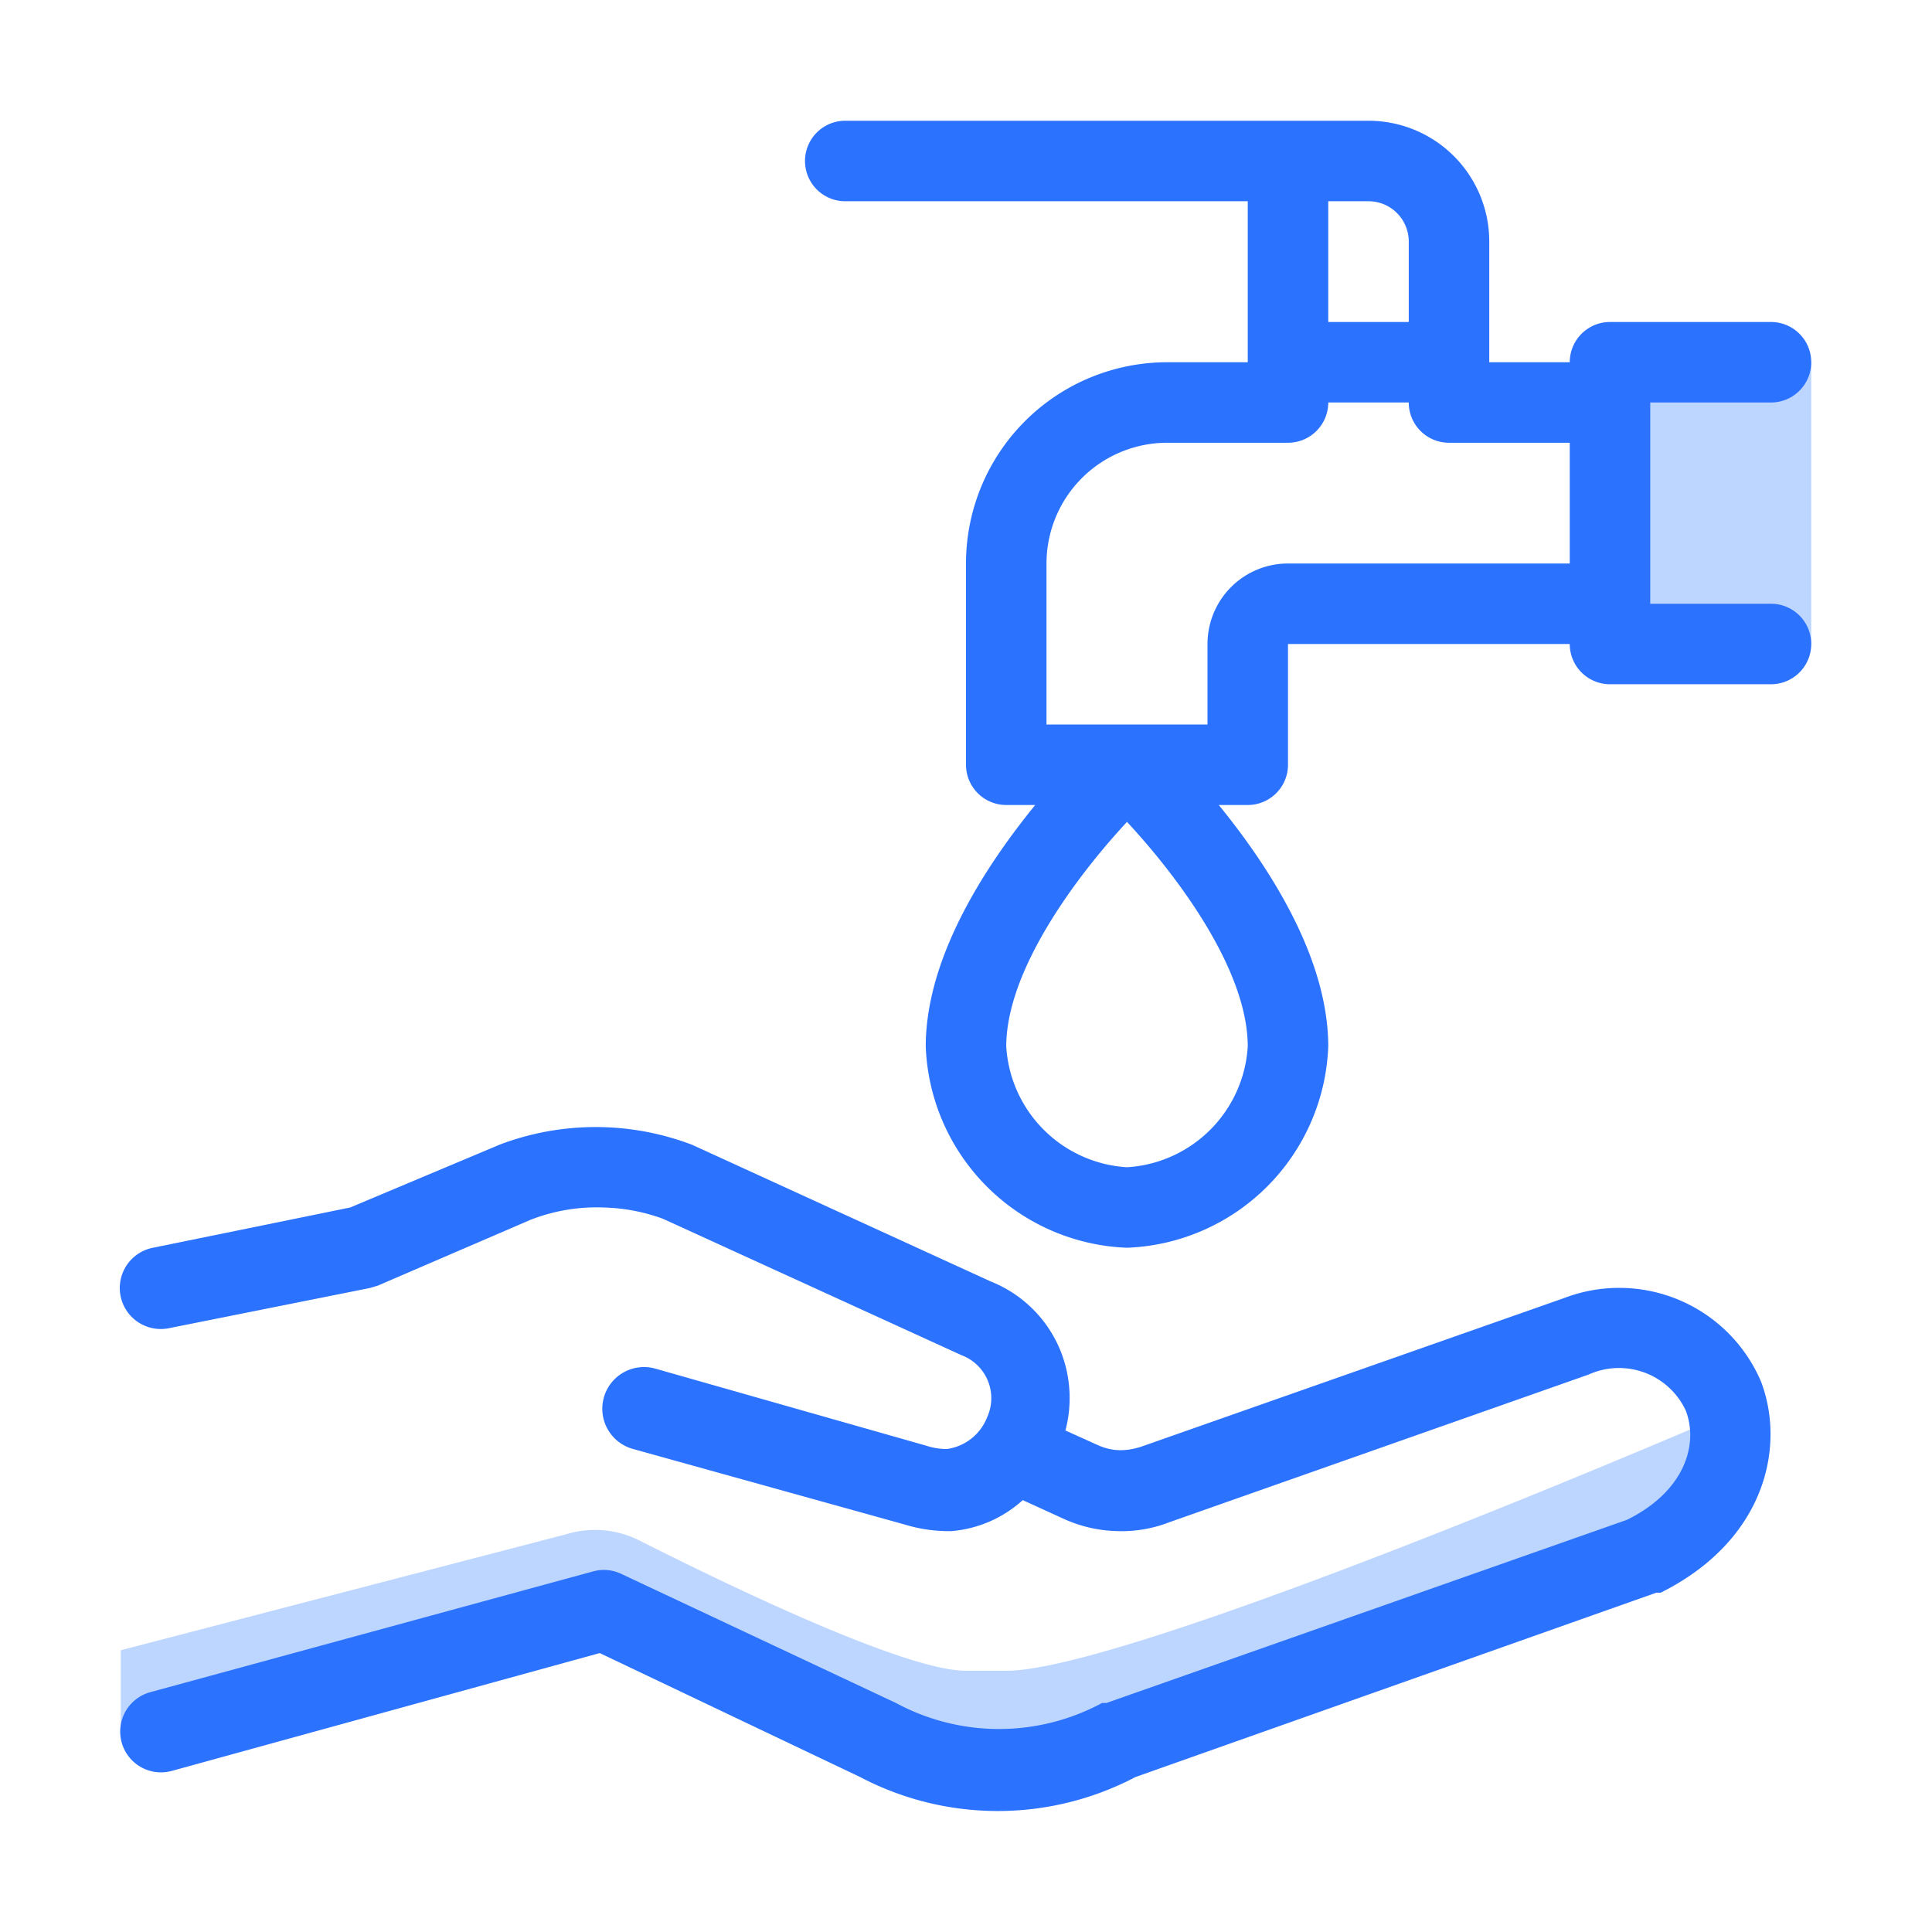 <svg id="Icons" xmlns="http://www.w3.org/2000/svg" viewBox="0 0 48 48"><defs><style>.cls-1{fill:#bdd6ff;}.cls-2{fill:#2b72ff;}</style></defs><title>Wudhu</title><path class="cls-1" d="M42,35.51l-.16.07c-1.56.66-14,5.93-16.84,5.93H24c-1.56,0-6.18-2.26-8.12-3.24a2.45,2.45,0,0,0-1.82-.15L3,41v2l12-2.49s7,4,10,4,17-6,17-6l1-3Z"/><rect class="cls-1" x="40" y="9" width="5" height="7"/><path class="cls-2" d="M14.9,41.07l6.47,3.08a7.35,7.35,0,0,0,6.84,0l12.94-4.58.11,0c2.6-1.3,3.11-3.63,2.49-5.25a3.83,3.83,0,0,0-4.89-2.07l-10.5,3.69a1.68,1.68,0,0,1-.54.09,1.4,1.4,0,0,1-.53-.12l-.82-.37a3.15,3.15,0,0,0-.13-2,3.11,3.11,0,0,0-1.72-1.7l-7.43-3.4a6.73,6.73,0,0,0-4.78,0L8.7,30,3.8,31a1,1,0,0,0,.39,2l5-1,.2-.06,3.78-1.63A4.52,4.52,0,0,1,15,30a4.6,4.6,0,0,1,1.47.28l7.42,3.39a1.14,1.14,0,0,1,.64,1.53,1.26,1.26,0,0,1-1,.8,1.6,1.6,0,0,1-.51-.08L16.27,34A1,1,0,0,0,15.73,36l6.76,1.88a3.74,3.74,0,0,0,1,.16h.15a3,3,0,0,0,1.77-.77l1.05.48a3.4,3.4,0,0,0,1.3.29,3.26,3.26,0,0,0,1.29-.22l10.42-3.67a1.83,1.83,0,0,1,2.41.89c.32.82,0,2-1.46,2.72L27.49,42.31l-.11,0a5.39,5.39,0,0,1-5.12,0L15.43,39.1a1,1,0,0,0-.69-.06l-11,3A1,1,0,0,0,4.26,44Z"/><path class="cls-2" d="M44,10a1,1,0,0,0,0-2H40a1,1,0,0,0-1,1H37V6a3,3,0,0,0-3-3H21a1,1,0,0,0,0,2H31V9H29a5,5,0,0,0-5,5v5a1,1,0,0,0,1,1h.72C24.49,21.51,23,23.78,23,26a5.2,5.2,0,0,0,5,5,5.2,5.2,0,0,0,5-5c0-2.22-1.49-4.49-2.72-6H31a1,1,0,0,0,1-1V16h7a1,1,0,0,0,1,1h4a1,1,0,0,0,0-2H41V10ZM28,29a3.2,3.2,0,0,1-3-3c0-1.92,1.79-4.28,3-5.58,1.21,1.3,3,3.65,3,5.58A3.2,3.2,0,0,1,28,29ZM34,5a1,1,0,0,1,1,1V8H33V5Zm-2,9a2,2,0,0,0-2,2v2H26V14a3,3,0,0,1,3-3h3a1,1,0,0,0,1-1h2a1,1,0,0,0,1,1h3v3Z"/></svg>